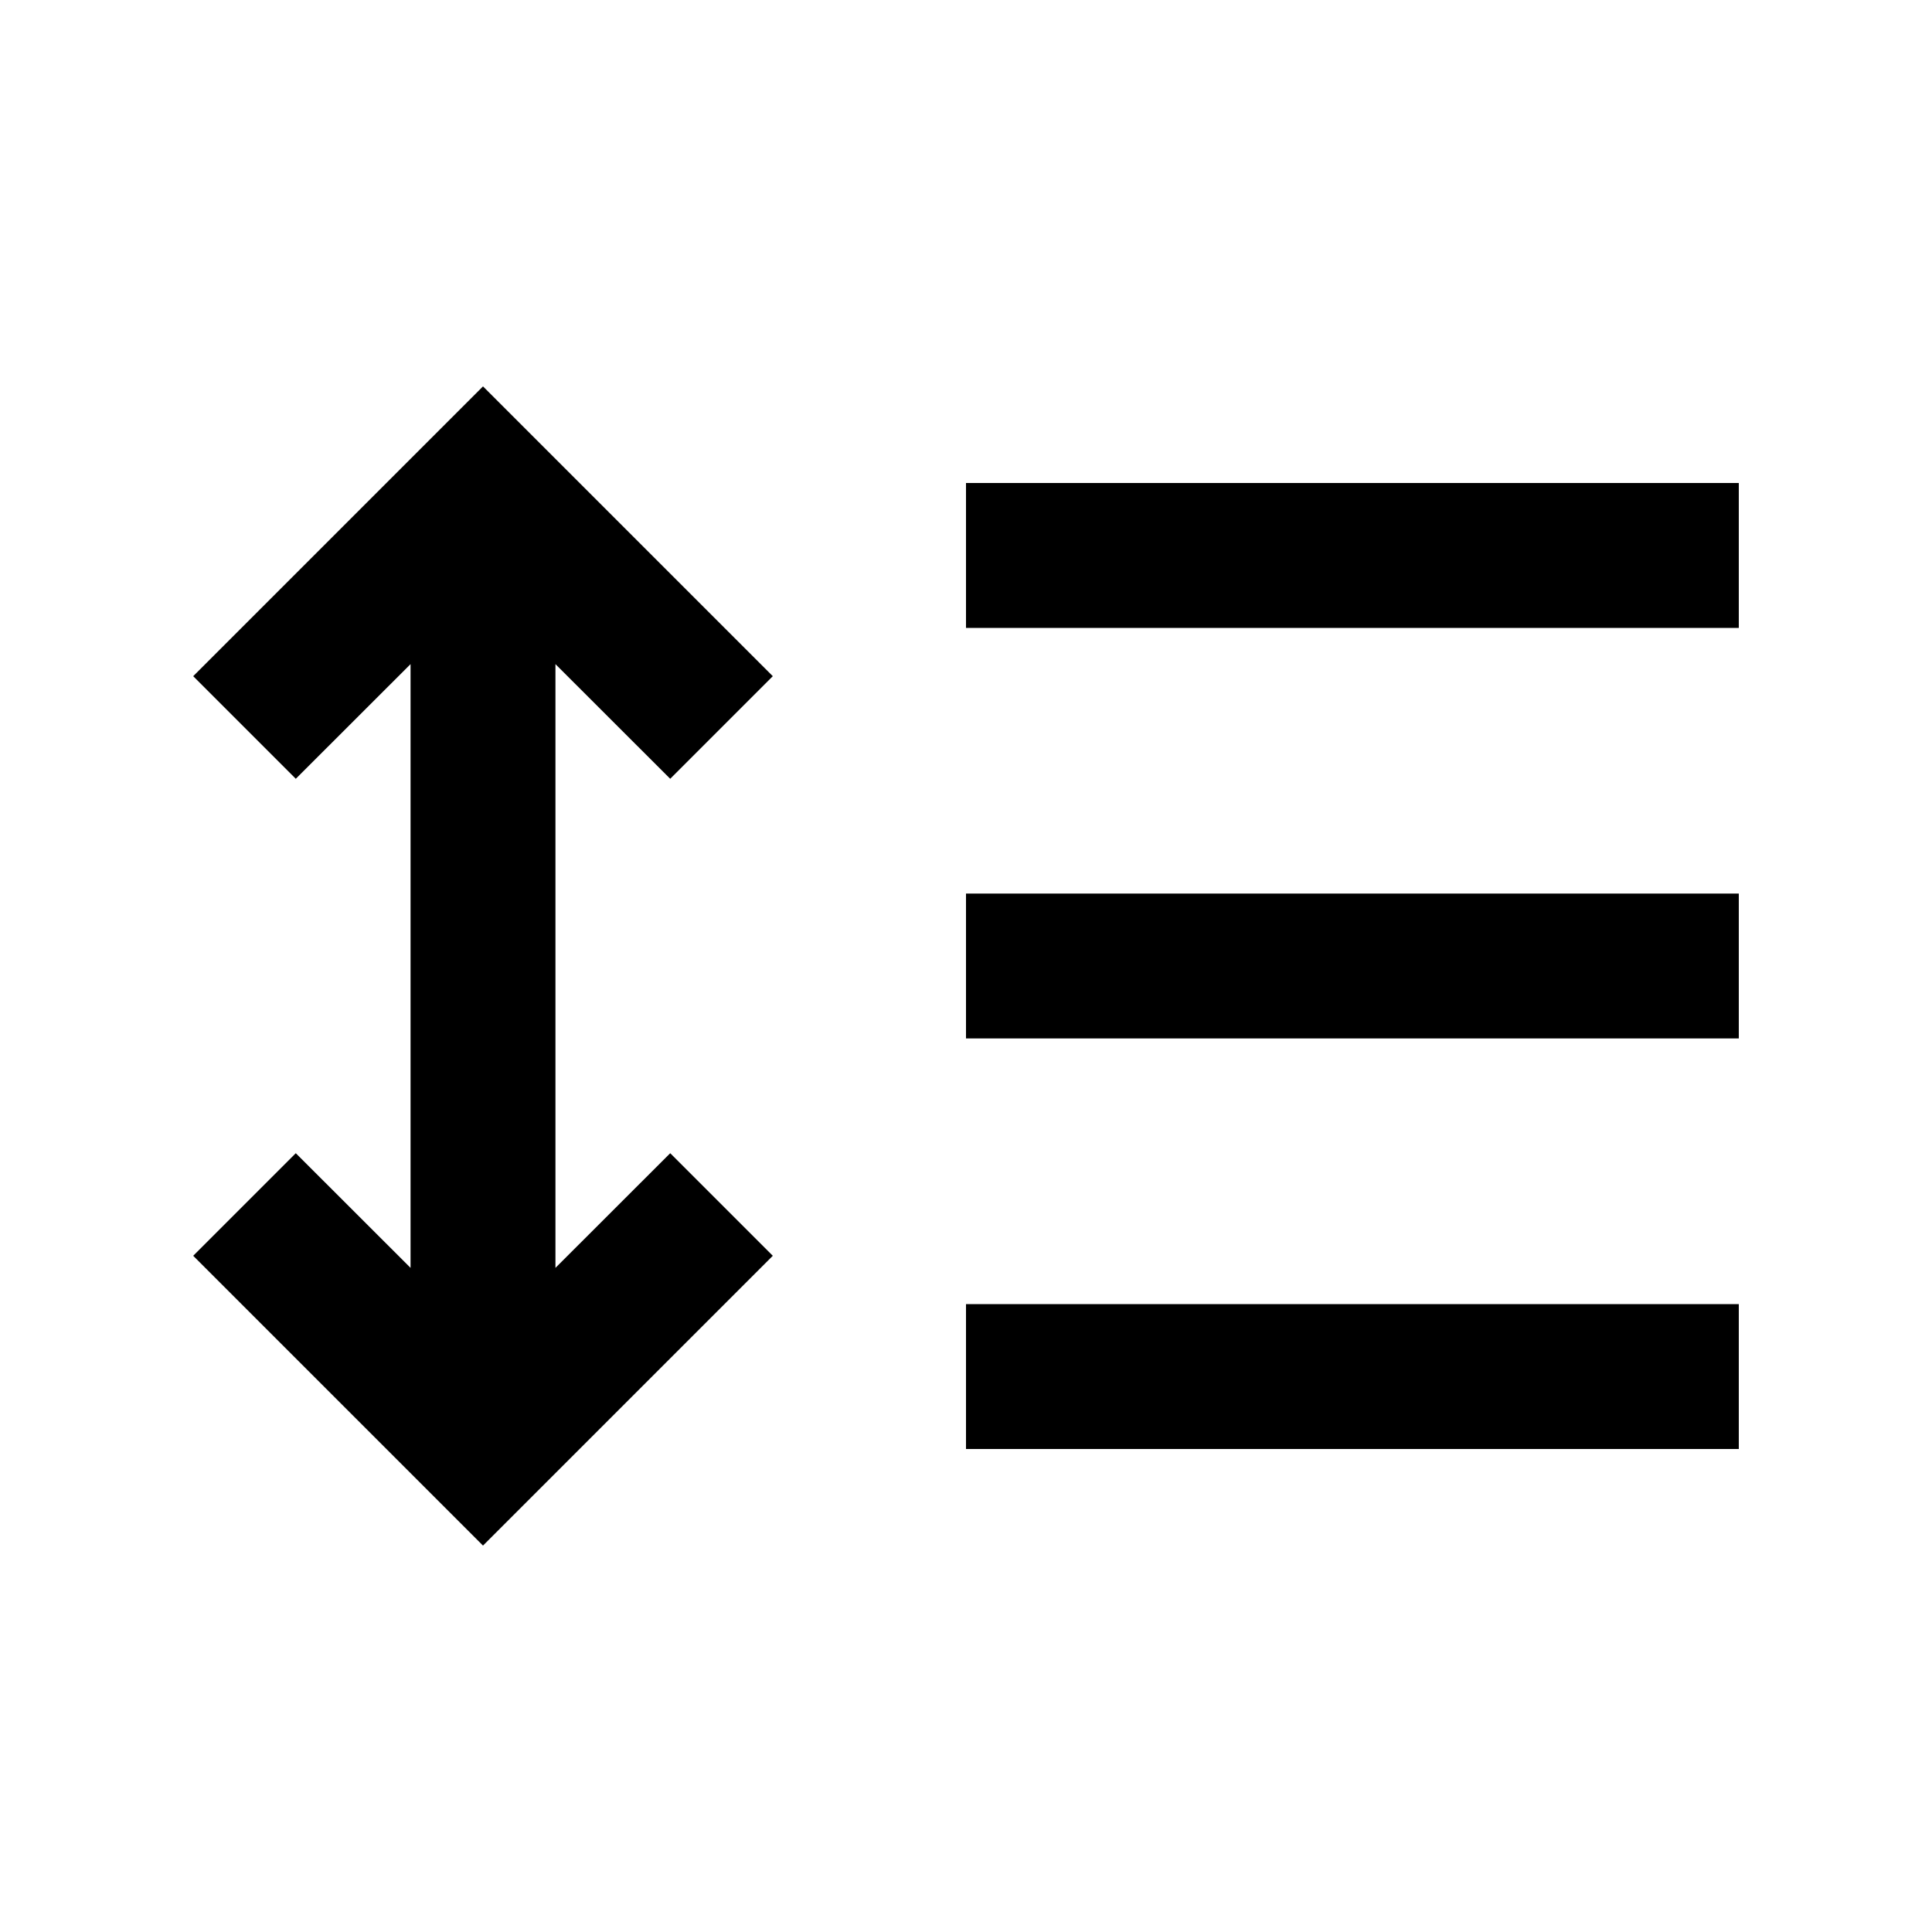 <svg xmlns="http://www.w3.org/2000/svg" height="20" width="20"><path d="M5 16 2 13 3.062 11.938 4.25 13.125V6.875L3.062 8.062L2 7L5 4L8 7L6.938 8.062L5.75 6.875V13.125L6.938 11.938L8 13ZM10 15V13.5H18V15ZM10 10.75V9.25H18V10.75ZM10 6.5V5H18V6.5Z"/></svg>